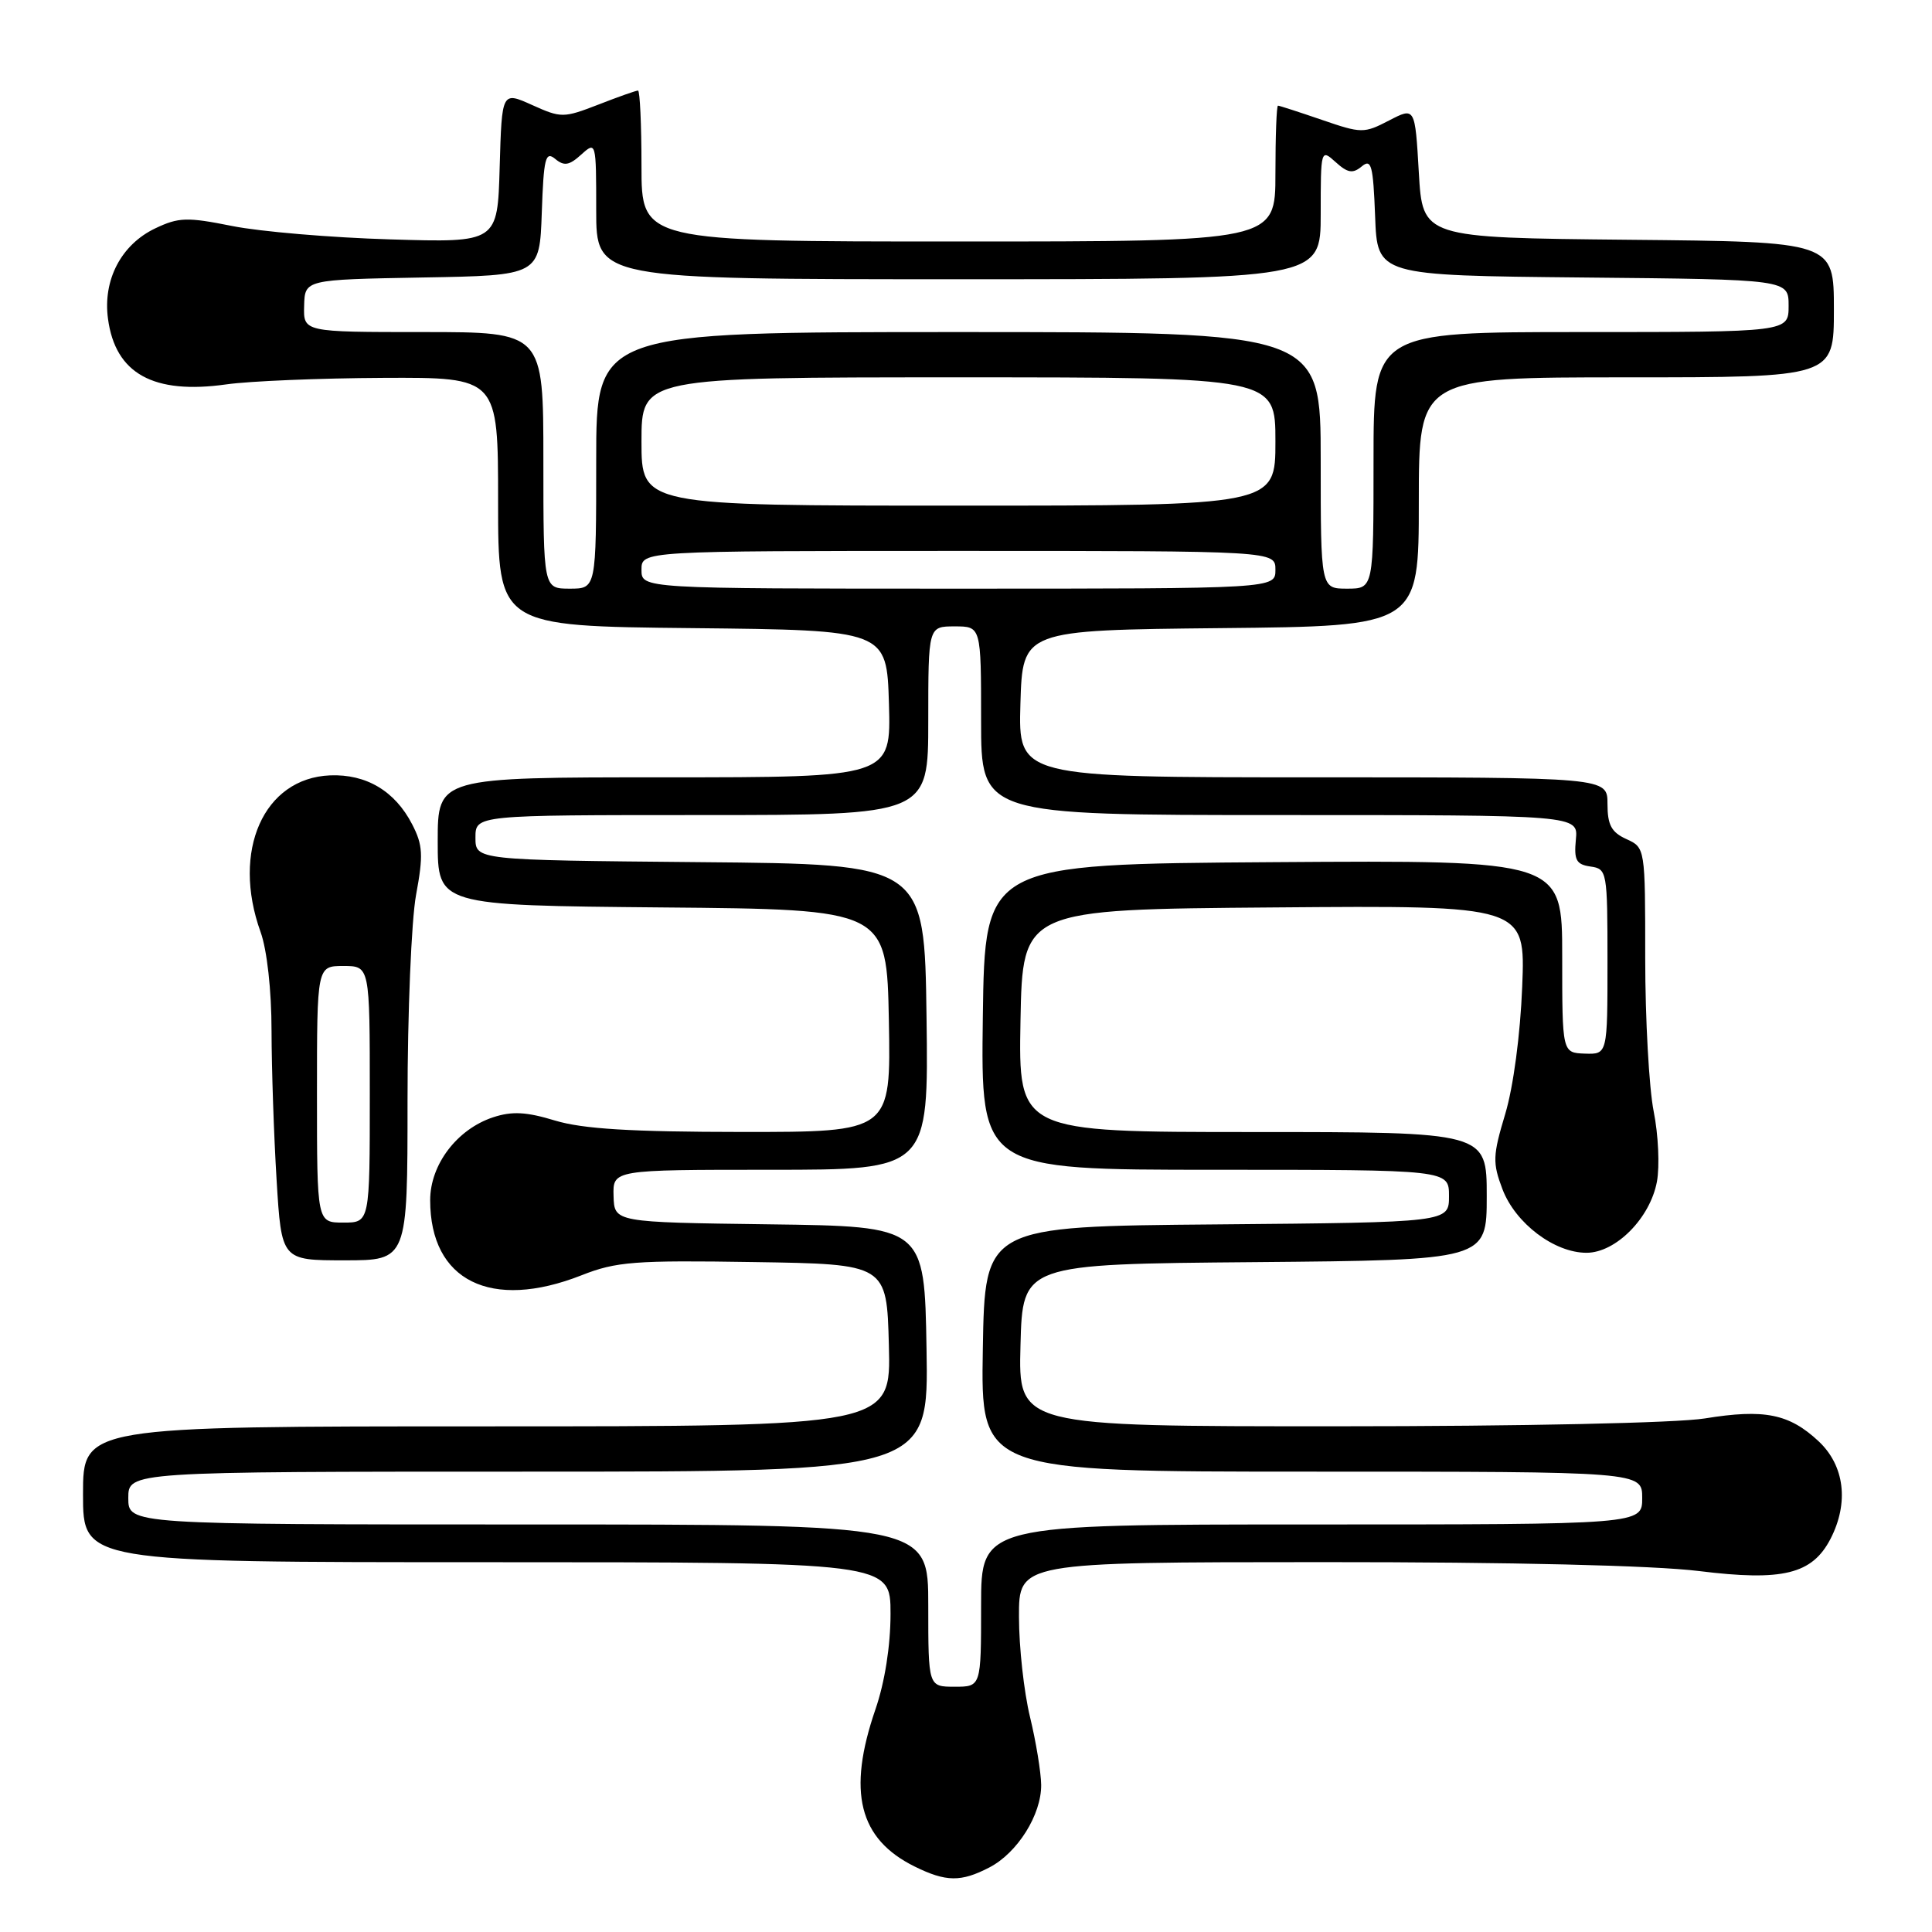 <?xml version="1.0" encoding="UTF-8" standalone="no"?>
<!DOCTYPE svg PUBLIC "-//W3C//DTD SVG 1.1//EN" "http://www.w3.org/Graphics/SVG/1.1/DTD/svg11.dtd" >
<svg xmlns="http://www.w3.org/2000/svg" xmlns:xlink="http://www.w3.org/1999/xlink" version="1.1" viewBox="0 0 256 256">
 <g >
 <path fill="currentColor"
d=" M 131.09 247.45 C 134.82 245.52 138.00 240.45 137.96 236.50 C 137.94 234.85 137.28 230.80 136.48 227.50 C 135.68 224.20 135.02 218.24 135.02 214.25 C 135.00 207.00 135.00 207.00 175.25 206.99 C 200.36 206.98 219.11 207.43 225.11 208.17 C 236.23 209.55 240.12 208.59 242.55 203.91 C 245.02 199.12 244.42 194.20 240.97 190.97 C 237.07 187.33 233.78 186.67 225.90 187.95 C 222.20 188.55 201.64 188.99 177.22 188.99 C 134.93 189.00 134.93 189.00 135.22 178.25 C 135.50 167.50 135.50 167.50 166.25 167.24 C 197.00 166.97 197.00 166.97 197.00 158.49 C 197.00 150.00 197.00 150.00 165.97 150.00 C 134.95 150.00 134.95 150.00 135.22 135.25 C 135.50 120.50 135.50 120.50 168.81 120.24 C 202.13 119.97 202.13 119.97 201.70 130.74 C 201.45 137.08 200.53 144.01 199.45 147.61 C 197.79 153.13 197.76 154.08 199.09 157.59 C 200.82 162.11 205.96 166.00 210.22 166.00 C 214.10 166.00 218.65 161.41 219.55 156.58 C 219.93 154.54 219.74 150.34 219.12 147.26 C 218.51 144.19 218.00 135.06 218.00 126.99 C 218.00 112.32 218.00 112.32 215.50 111.18 C 213.52 110.28 213.00 109.31 213.00 106.52 C 213.00 103.00 213.00 103.00 173.96 103.00 C 134.93 103.00 134.93 103.00 135.21 93.25 C 135.50 83.50 135.50 83.50 161.75 83.23 C 188.00 82.97 188.00 82.97 188.00 66.48 C 188.00 50.00 188.00 50.00 215.50 50.00 C 243.00 50.00 243.00 50.00 243.00 41.02 C 243.00 32.03 243.00 32.03 215.75 31.77 C 188.50 31.50 188.50 31.50 188.00 22.84 C 187.50 14.18 187.50 14.18 184.05 15.97 C 180.73 17.69 180.41 17.69 175.15 15.88 C 172.14 14.85 169.53 14.00 169.34 14.00 C 169.15 14.00 169.00 18.05 169.00 23.00 C 169.00 32.00 169.00 32.00 127.00 32.00 C 85.00 32.00 85.00 32.00 85.00 22.00 C 85.00 16.50 84.79 12.00 84.54 12.00 C 84.28 12.00 81.92 12.83 79.29 13.86 C 74.66 15.65 74.36 15.65 70.50 13.91 C 66.50 12.11 66.50 12.11 66.21 22.13 C 65.93 32.15 65.93 32.15 51.71 31.72 C 43.90 31.49 34.47 30.69 30.78 29.95 C 24.79 28.75 23.68 28.78 20.57 30.26 C 16.06 32.41 13.61 37.09 14.31 42.24 C 15.28 49.51 20.32 52.30 30.01 50.93 C 33.03 50.50 42.36 50.11 50.75 50.07 C 66.00 50.00 66.00 50.00 66.00 66.48 C 66.00 82.97 66.00 82.97 91.75 83.23 C 117.50 83.50 117.50 83.50 117.79 93.25 C 118.07 103.00 118.07 103.00 88.04 103.00 C 58.00 103.00 58.00 103.00 58.00 111.49 C 58.00 119.97 58.00 119.97 87.75 120.24 C 117.50 120.50 117.50 120.50 117.78 135.25 C 118.05 150.00 118.05 150.00 98.28 149.99 C 83.58 149.98 77.23 149.59 73.55 148.48 C 69.74 147.32 67.85 147.22 65.33 148.05 C 60.56 149.63 57.00 154.31 57.00 159.03 C 57.00 169.72 65.04 173.71 77.06 168.98 C 81.64 167.17 84.09 166.98 99.84 167.23 C 117.50 167.50 117.50 167.50 117.78 178.25 C 118.07 189.00 118.07 189.00 64.53 189.00 C 11.00 189.00 11.00 189.00 11.00 198.00 C 11.00 207.00 11.00 207.00 64.50 207.00 C 118.00 207.00 118.00 207.00 118.00 213.84 C 118.00 218.08 117.24 222.90 116.00 226.50 C 112.24 237.43 113.80 243.68 121.21 247.33 C 125.35 249.37 127.33 249.40 131.09 247.45 Z  M 54.00 145.87 C 54.00 134.24 54.51 121.96 55.13 118.58 C 56.11 113.30 56.03 111.96 54.61 109.22 C 52.34 104.82 48.53 102.55 43.74 102.74 C 34.94 103.10 30.65 112.74 34.53 123.50 C 35.38 125.86 35.98 131.23 35.98 136.59 C 35.99 141.60 36.29 150.48 36.65 156.34 C 37.30 167.00 37.30 167.00 45.65 167.00 C 54.00 167.00 54.00 167.00 54.00 145.87 Z  M 123.00 212.75 C 123.00 202.00 123.00 202.00 70.00 202.00 C 17.00 202.00 17.00 202.00 17.00 198.50 C 17.00 195.00 17.00 195.00 70.02 195.00 C 123.05 195.00 123.05 195.00 122.77 178.75 C 122.50 162.50 122.50 162.50 101.95 162.23 C 81.40 161.96 81.40 161.96 81.30 158.48 C 81.20 155.00 81.20 155.00 102.12 155.00 C 123.04 155.00 123.04 155.00 122.77 134.75 C 122.50 114.50 122.50 114.50 92.75 114.24 C 63.00 113.97 63.00 113.97 63.00 110.99 C 63.00 108.00 63.00 108.00 93.00 108.00 C 123.00 108.00 123.00 108.00 123.00 95.50 C 123.00 83.00 123.00 83.00 126.50 83.00 C 130.00 83.00 130.00 83.00 130.00 95.50 C 130.00 108.00 130.00 108.00 169.56 108.00 C 209.13 108.00 209.13 108.00 208.81 111.25 C 208.55 113.97 208.86 114.55 210.75 114.82 C 212.94 115.13 213.00 115.45 213.00 127.43 C 213.00 139.71 213.00 139.71 210.00 139.61 C 207.00 139.50 207.00 139.50 207.00 126.74 C 207.00 113.98 207.00 113.98 168.75 114.24 C 130.50 114.50 130.50 114.50 130.23 134.75 C 129.96 155.00 129.96 155.00 160.98 155.00 C 192.00 155.00 192.00 155.00 192.00 158.49 C 192.00 161.97 192.00 161.97 161.25 162.24 C 130.50 162.50 130.50 162.50 130.23 178.75 C 129.95 195.00 129.95 195.00 173.78 195.00 C 217.60 195.00 217.60 195.00 217.60 198.50 C 217.60 202.00 217.60 202.00 173.80 202.00 C 130.00 202.00 130.00 202.00 130.00 212.75 C 130.00 223.50 130.00 223.50 126.50 223.50 C 123.00 223.50 123.00 223.50 123.00 212.75 Z  M 72.00 61.00 C 72.00 44.00 72.00 44.00 56.10 44.00 C 40.20 44.00 40.20 44.00 40.30 40.52 C 40.39 37.05 40.39 37.05 55.95 36.77 C 71.50 36.50 71.50 36.50 71.79 28.16 C 72.04 20.94 72.28 19.99 73.56 21.05 C 74.75 22.04 75.42 21.93 77.02 20.48 C 78.98 18.71 79.00 18.78 79.00 27.85 C 79.00 37.00 79.00 37.00 127.00 37.00 C 175.00 37.00 175.00 37.00 175.00 28.35 C 175.00 19.78 175.02 19.71 176.98 21.48 C 178.57 22.92 179.25 23.04 180.44 22.05 C 181.71 20.99 181.95 21.89 182.21 28.66 C 182.50 36.50 182.50 36.50 209.75 36.77 C 237.00 37.03 237.00 37.03 237.00 40.52 C 237.00 44.00 237.00 44.00 209.50 44.00 C 182.00 44.00 182.00 44.00 182.00 61.00 C 182.00 78.00 182.00 78.00 178.50 78.00 C 175.00 78.00 175.00 78.00 175.00 61.00 C 175.00 44.00 175.00 44.00 127.00 44.00 C 79.00 44.00 79.00 44.00 79.00 61.00 C 79.00 78.00 79.00 78.00 75.50 78.00 C 72.00 78.00 72.00 78.00 72.00 61.00 Z  M 85.00 75.50 C 85.00 73.00 85.00 73.00 127.00 73.00 C 169.00 73.00 169.00 73.00 169.00 75.50 C 169.00 78.00 169.00 78.00 127.00 78.00 C 85.00 78.00 85.00 78.00 85.00 75.50 Z  M 85.00 58.50 C 85.00 50.00 85.00 50.00 127.00 50.00 C 169.00 50.00 169.00 50.00 169.00 58.50 C 169.00 67.00 169.00 67.00 127.00 67.00 C 85.00 67.00 85.00 67.00 85.00 58.50 Z  M 42.00 145.00 C 42.00 128.00 42.00 128.00 45.50 128.00 C 49.00 128.00 49.00 128.00 49.00 145.00 C 49.00 162.00 49.00 162.00 45.50 162.00 C 42.00 162.00 42.00 162.00 42.00 145.00 Z "/>
</g>
</svg>